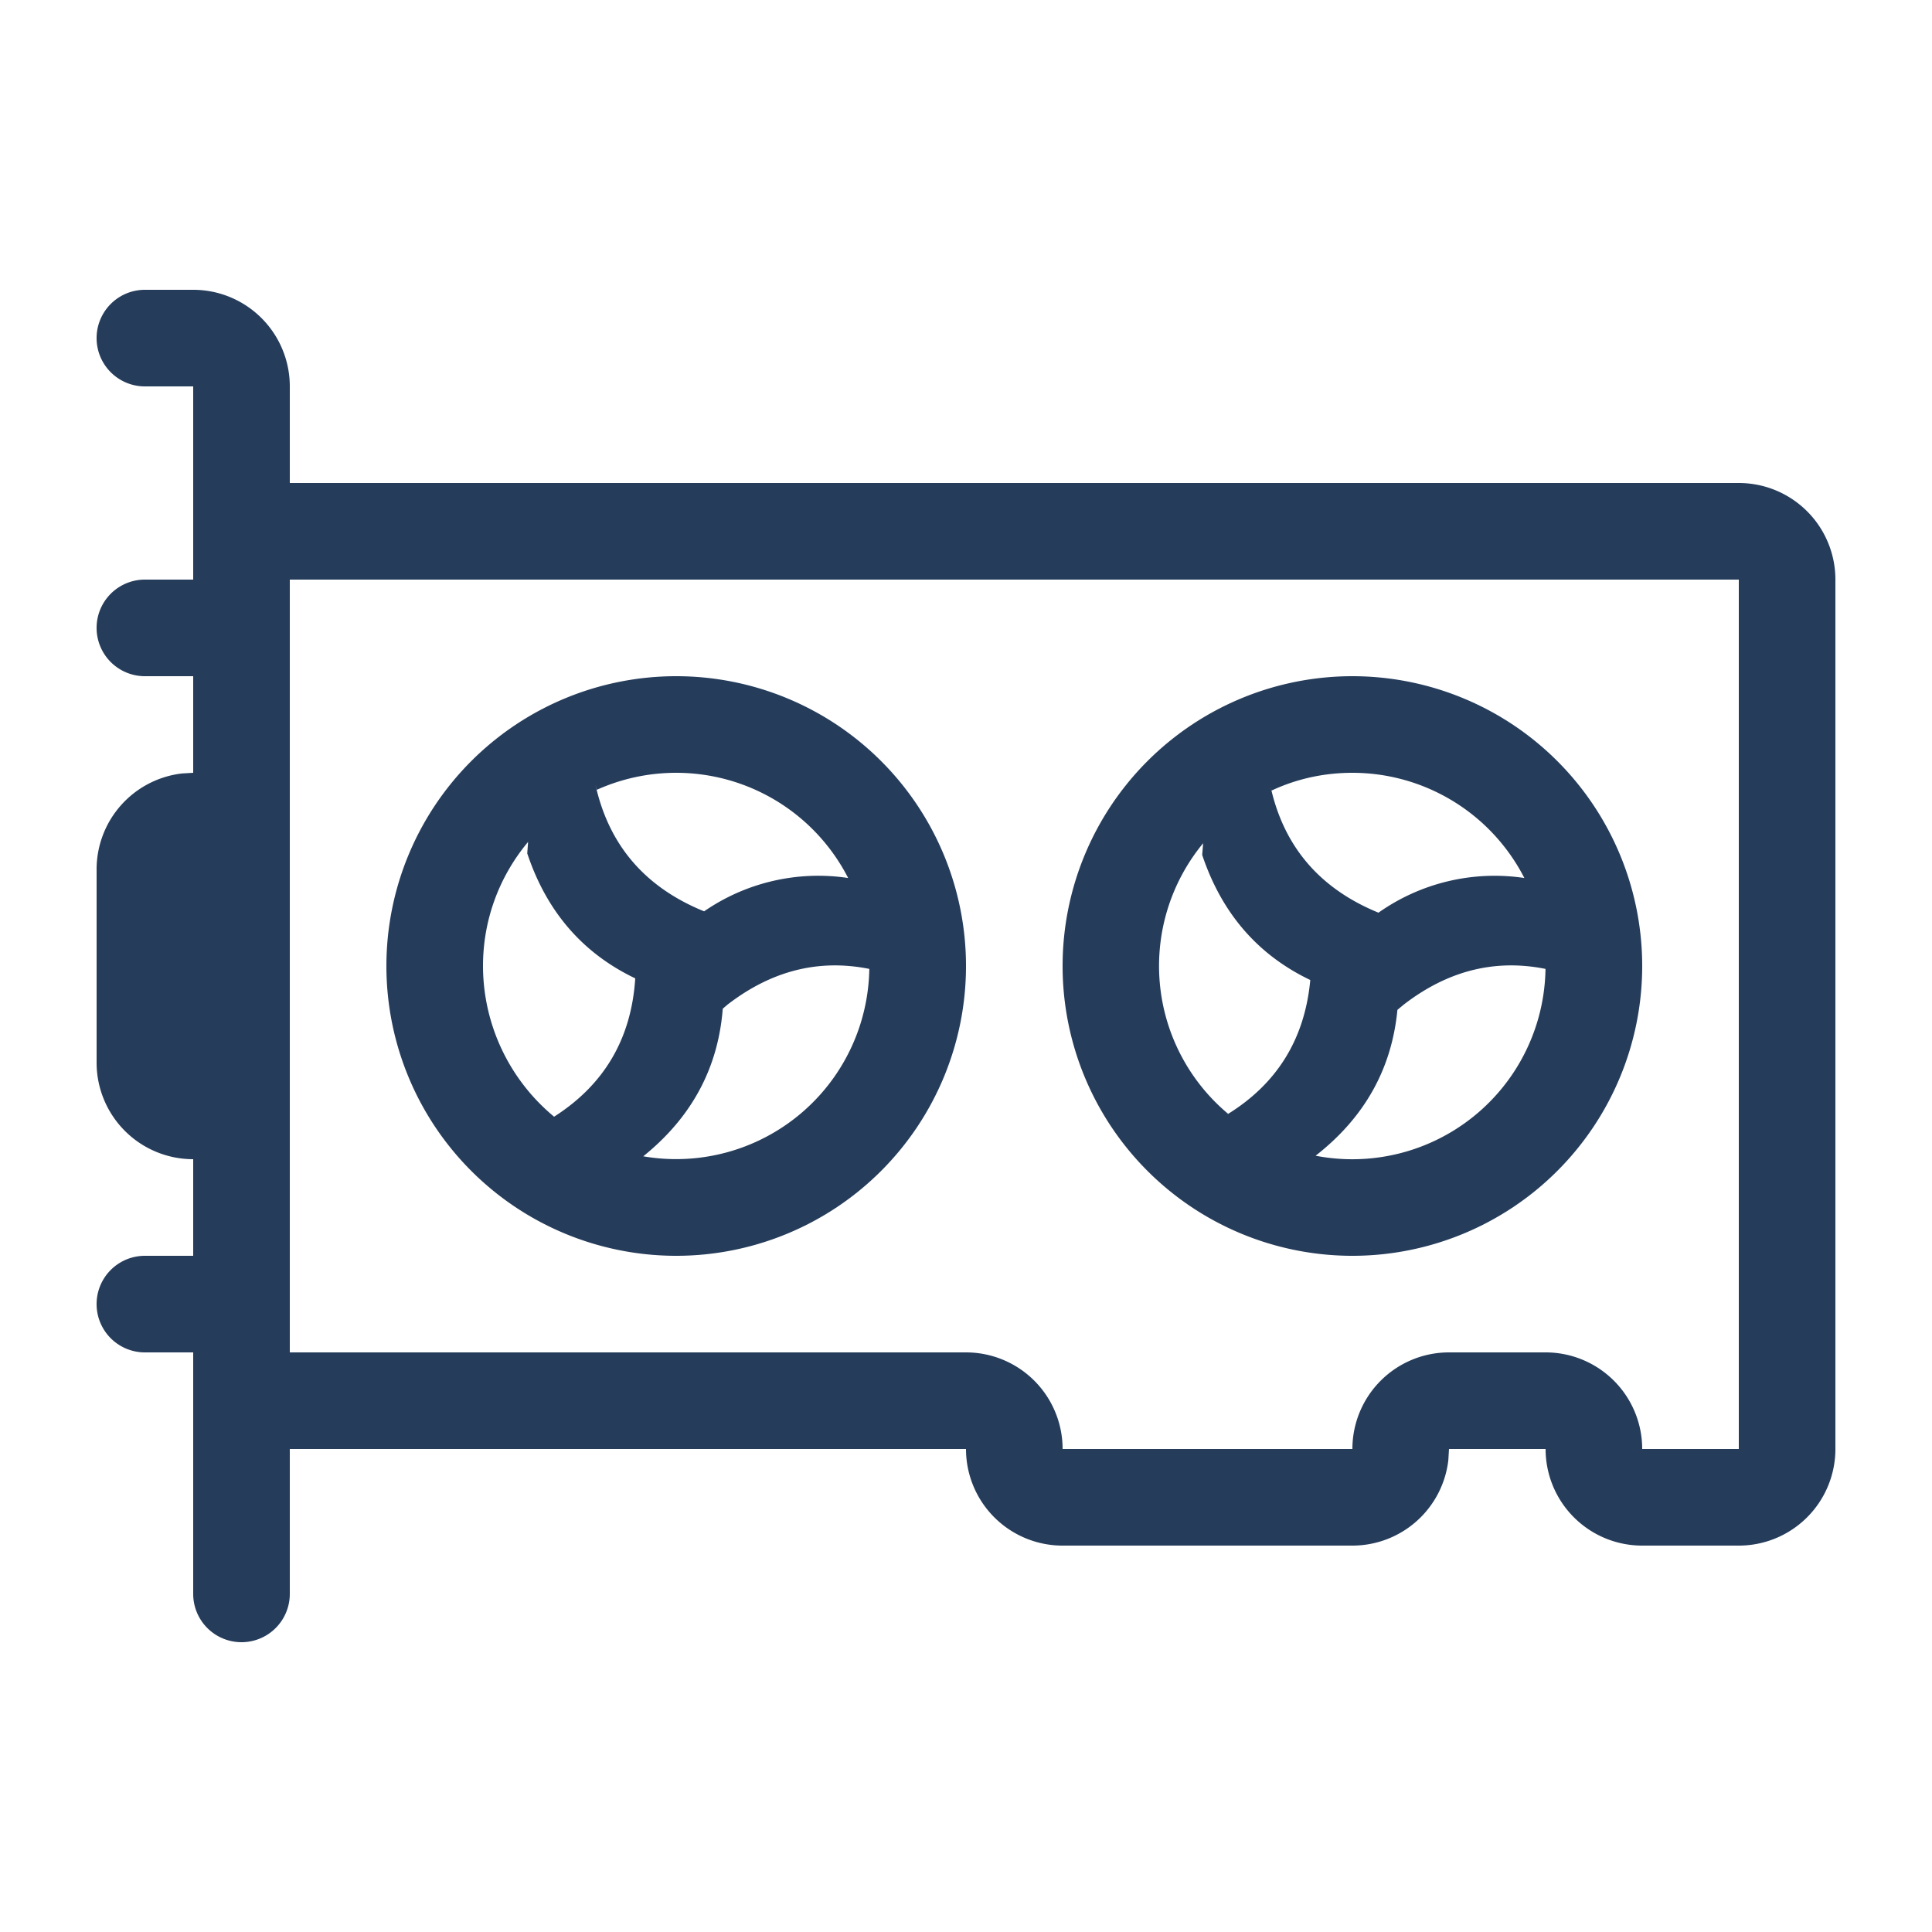 <svg width="20" height="20" viewBox="0 0 20 20" xmlns="http://www.w3.org/2000/svg" xmlns:xlink="http://www.w3.org/1999/xlink"><defs><path d="M3 6v8h7a1 1 0 011 1h3a1 1 0 011-1h1a1 1 0 011 1h1V6H3zm15-1a1 1 0 011 1v9a1 1 0 01-1 1h-1a1 1 0 01-1-1h-1l-.007.117A1 1 0 0114 16h-3a1 1 0 01-1-1H2v-1h-.5a.5.5 0 110-1H2V5zm-4 2a3 3 0 100 6 3 3 0 000-6zM7 7a3 3 0 100 6 3 3 0 000-6zm7.531 3.4c.456-.352.945-.475 1.468-.37a2 2 0 01-2.38 1.934c.506-.395.788-.898.847-1.51zm-7 0c.456-.352.945-.475 1.468-.37a2 2 0 01-2.34 1.94c.501-.404.775-.913.823-1.528zM5.467 8.714l-.009.12c.201.603.574 1.034 1.118 1.294-.04.624-.321 1.101-.84 1.432A2.028 2.028 0 015 10c0-.49.176-.937.467-1.285zm6.988.015l-.01.121c.202.603.575 1.035 1.119 1.295-.057.612-.345 1.076-.862 1.393l.011-.008a1.996 1.996 0 01-.258-2.801zM14 8a2 2 0 011.78 1.089 2.083 2.083 0 00-1.51.359c-.607-.248-.98-.683-1.117-1.304l.01.04C13.417 8.065 13.7 8 14 8zM7 8a2 2 0 011.78 1.089 2.082 2.082 0 00-1.491.345c-.611-.248-.985-.684-1.124-1.307l.013.049C6.43 8.063 6.708 8 7 8zM2 3a1 1 0 011 1v1H2V3zm0 12h1v1.5a.5.5 0 11-1 0V15zm0-7v4a1 1 0 01-1-1V9a1 1 0 01.883-.993L2 8zm0-2v1h-.5a.5.5 0 010-1H2zm0-3v1h-.5a.5.5 0 010-1H2z" id="isbZfGa"/></defs><use fill="#253C5B" xlink:href="#isbZfGa" fill-rule="evenodd"/></svg>